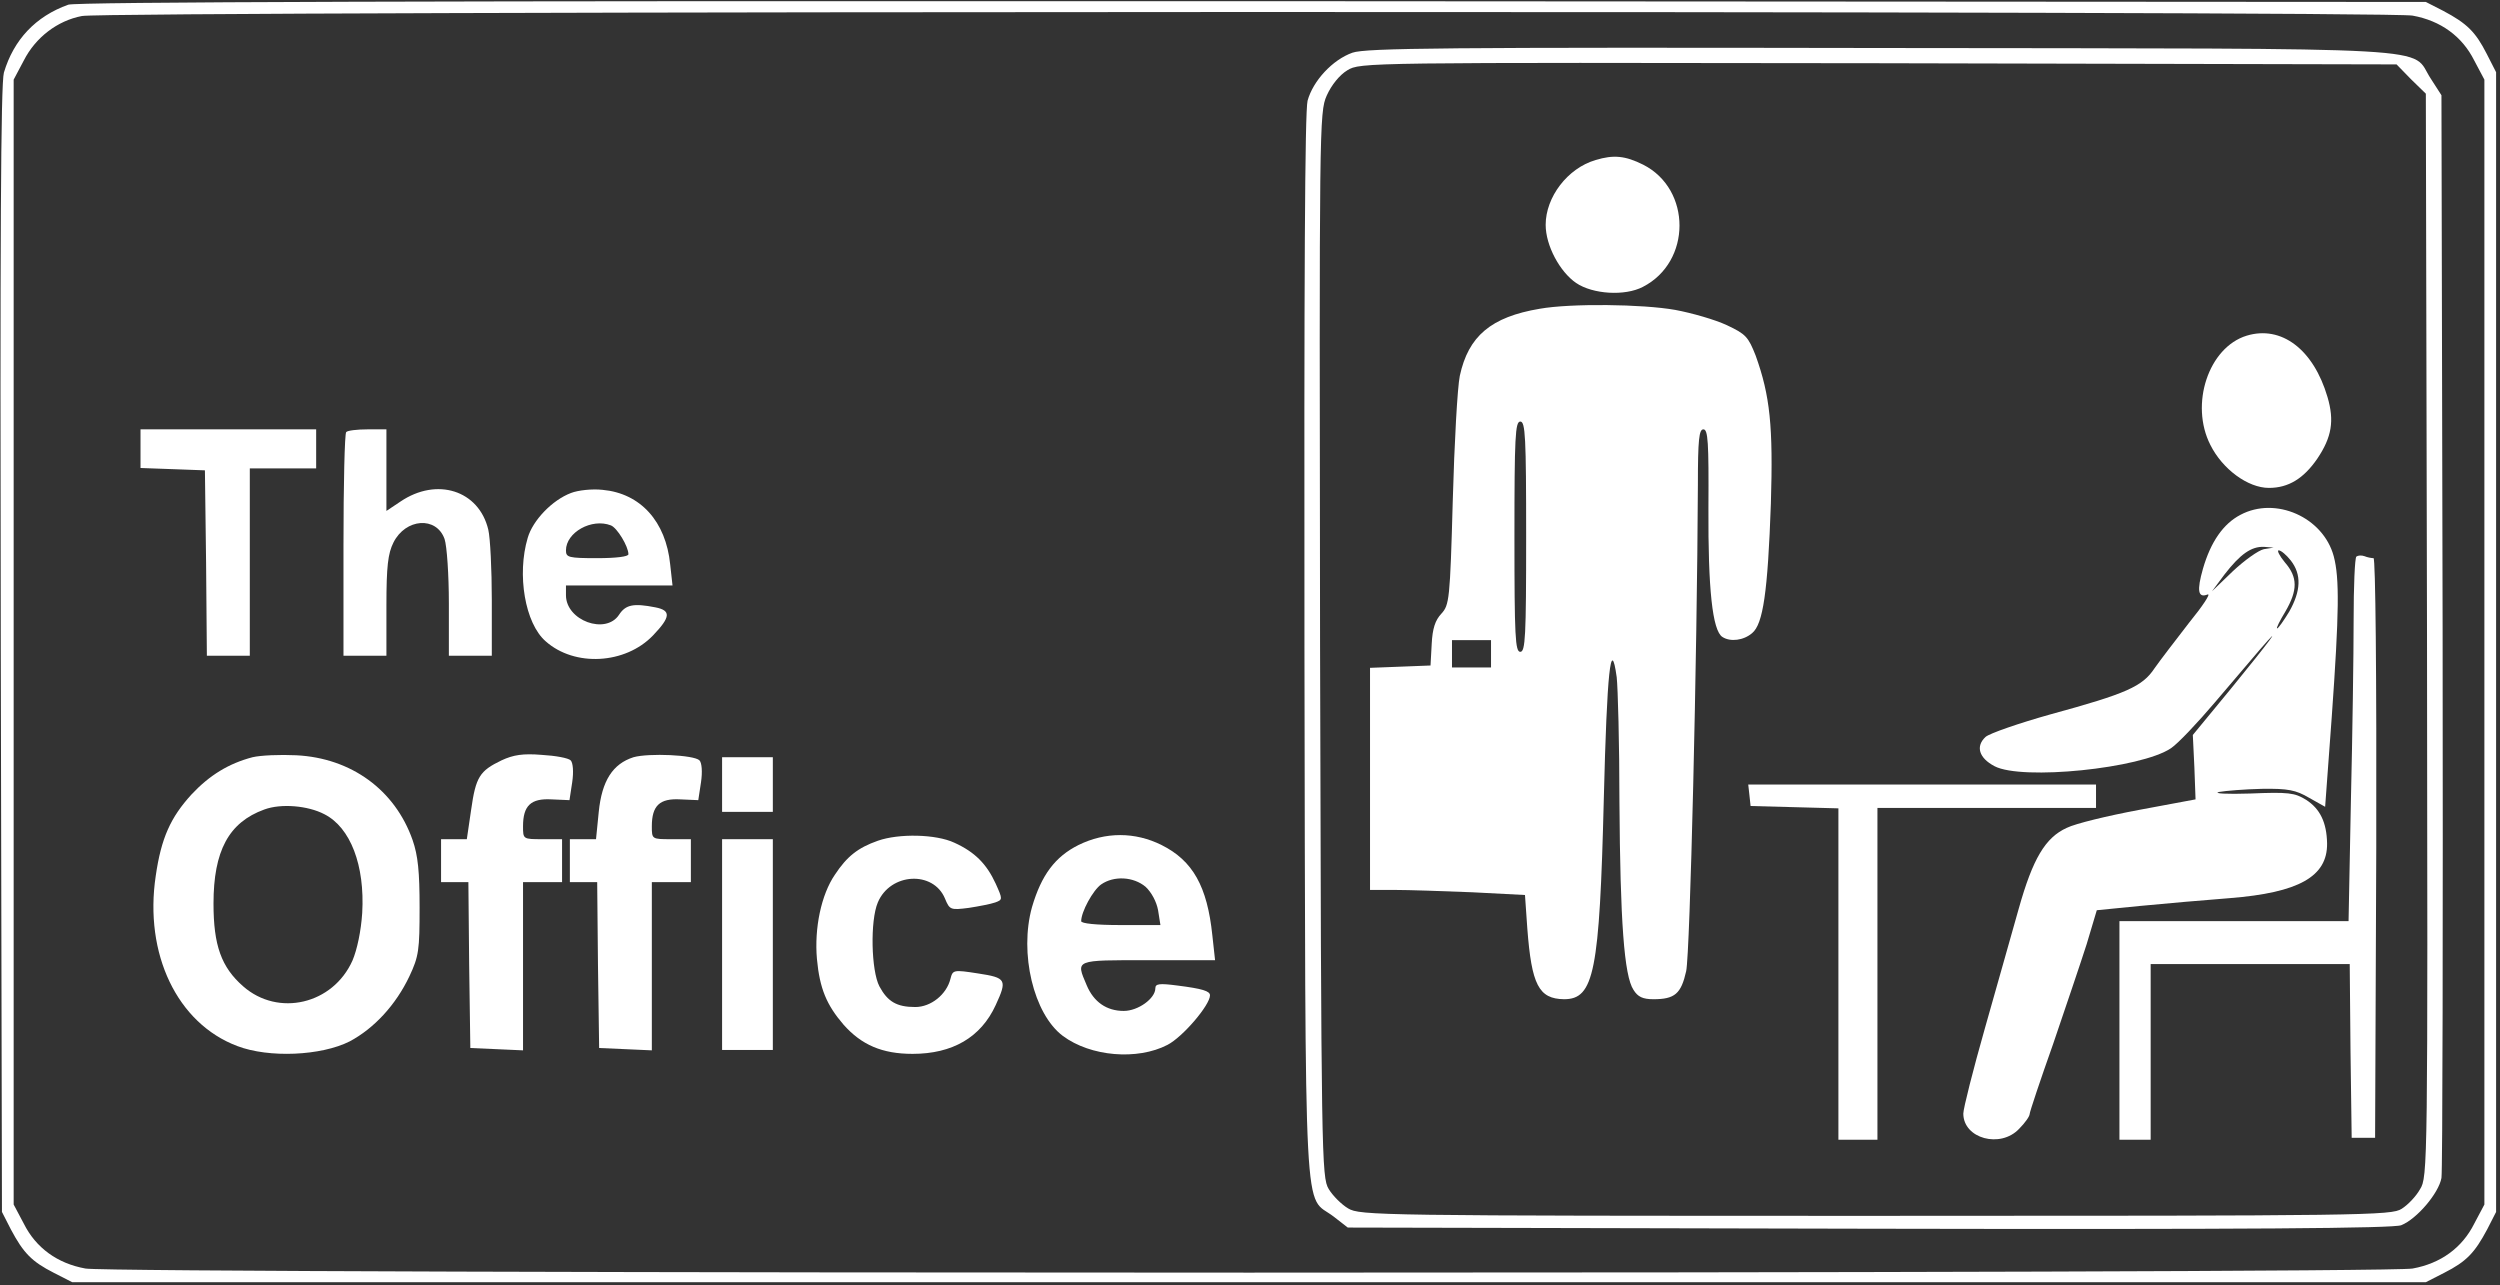<svg width="854" height="439" viewBox="0 0 854 439" fill="none" xmlns="http://www.w3.org/2000/svg">
<rect x="0" y="0" width="854" height="439" fill="#333333" stroke="none"/>
<path d="M23.333 1.6C12.133 5.6 4.667 13.6 1.333 24.8C0.267 28.533 -1.42107e-05 81.867 0.267 222L0.667 414L3.733 420C8 428 10.8 430.933 18.4 434.8L24.667 438H426.667H828.667L834.933 434.8C842.533 430.933 845.333 428 849.6 420L852.667 414V219.333V24.667L849.467 18.4C845.6 10.8 842.667 8 834.667 3.733L828.667 0.667L428 0.4C143.733 0.267 26.133 0.667 23.333 1.6ZM824.133 5.333C833.733 7.067 841.067 12.4 845.2 20.667L848.667 27.2V219.333V411.467L845.2 418C841.067 426.267 833.733 431.6 824.133 433.333C814.267 435.2 39.067 435.2 29.2 433.333C19.6 431.6 12.267 426.267 8.133 418L4.667 411.467V219.333V27.2L8.133 20.667C12.133 12.8 19.6 7.067 28 5.467C36.667 3.733 815.067 3.6 824.133 5.333Z" fill="white"/>
<path d="M462 18C455.2 20.4 448.533 27.6 446.667 34.4C445.733 38.133 445.467 95.067 445.6 221.6C446 424.933 445.2 407.6 455.6 415.6L460.4 419.333L638.533 419.733C768.667 420 817.6 419.6 820.267 418.533C825.6 416.4 833.067 407.6 834 402.4C834.4 400 834.533 315.733 834.4 215.2L834 32.533L830.4 26.933C822.933 15.733 840 16.667 642.667 16.4C494 16.133 466.533 16.4 462 18ZM823.6 27.067L828.667 32L829.067 217.067C829.333 398.533 829.333 402.133 826.667 406.267C825.333 408.667 822.533 411.6 820.4 412.933C816.933 415.2 808.133 415.333 640.667 415.333C470.533 415.333 464.533 415.2 460.533 412.8C458.267 411.467 455.2 408.4 453.867 406.133C451.467 402.133 451.333 395.6 450.933 220.267C450.667 42.667 450.667 38.4 453.2 32.667C454.8 29.067 457.6 25.6 460.267 24C464.667 21.333 465.867 21.333 641.6 21.6L818.667 22L823.6 27.067Z" fill="white"/>
<path d="M545.067 54.667C535.467 57.467 528 67.333 528 76.8C528 83.867 532.8 92.8 538.4 96.667C544.133 100.533 555.067 101.2 561.2 98C577.867 89.467 577.867 64.667 561.333 56.267C555.2 53.2 551.2 52.8 545.067 54.667Z" fill="white"/>
<path d="M526 105.467C509.333 108.267 501.6 114.8 498.667 128.4C497.867 132.267 496.8 151.333 496.267 170.933C495.333 204.933 495.067 206.667 492.4 209.6C490.267 211.867 489.333 214.667 489.067 220L488.667 227.333L478.4 227.733L468 228.133V266V304H476.4C481.067 304 493.067 304.4 502.933 304.8L520.933 305.733L521.733 317.2C523.2 336.4 525.6 341.2 534.267 341.333C544.533 341.333 546.4 332.133 547.867 272.667C548.933 229.733 550.267 216.8 552.267 231.333C552.667 234.933 553.2 254.133 553.2 274C553.467 314.667 554.8 333.333 558 338.133C559.467 340.533 561.2 341.333 564.8 341.333C572.133 341.333 574.267 339.467 576 331.733C577.333 325.467 579.733 224.533 580 165.6C580 150.133 580.4 146.667 581.867 146.667C583.467 146.667 583.733 150.933 583.6 173.6C583.467 200.933 584.933 215.467 588.4 217.6C591.067 219.333 595.6 218.8 598.533 216.267C602.267 213.2 603.867 202.267 604.933 172C605.733 145.6 604.667 135.2 599.733 121.467C597.2 115.067 596.4 114.133 589.867 111.067C585.867 109.2 578 106.933 572.267 105.867C561.067 103.867 536.533 103.6 526 105.467ZM521.333 183.333C521.333 217.467 521.067 222.667 519.333 222.667C517.6 222.667 517.333 217.467 517.333 183.333C517.333 149.2 517.6 144 519.333 144C521.067 144 521.333 149.2 521.333 183.333ZM509.333 223.333V228H502.667H496V223.333V218.667H502.667H509.333V223.333Z" fill="white"/>
<path d="M767.467 114.667C754.4 118.667 748 138.133 755.067 152C759.2 160.267 767.867 166.667 775.067 166.667C781.733 166.667 786.933 163.467 791.6 156.667C796.533 149.333 797.467 143.733 795.067 135.6C790.267 119.333 779.333 111.067 767.467 114.667Z" fill="white"/>
<path d="M765.333 175.867C759.467 178.933 755.2 185.067 752.533 194.267C750.4 201.733 750.8 204.4 754.133 203.067C755.333 202.667 752.4 207.067 747.733 212.8C743.2 218.667 737.867 225.6 736 228.267C731.867 234.533 726.4 236.933 700.533 244C689.6 247.067 679.6 250.533 678.267 251.733C674.8 254.933 676 258.933 681.333 261.733C690.667 266.667 731.333 262.533 741.6 255.6C744 254 750.667 246.933 756.667 239.867C762.533 232.933 769.467 224.8 772 221.867C780.667 211.867 775.2 219.2 762.133 235.2L749.067 251.067L749.6 262.133L750 273.067L730.667 276.667C720 278.667 708.933 281.333 706 282.8C698.667 286.133 694.4 293.333 689.6 310.4C687.333 318.267 682.267 336.533 678.133 350.933C674 365.467 670.667 378.667 670.667 380.4C670.667 388.933 683.333 392.4 689.733 385.6C691.733 383.6 693.333 381.333 693.333 380.533C693.333 379.867 696.933 369.067 701.333 356.667C705.6 344.133 710.8 328.8 712.8 322.533L716.267 310.933L731.067 309.467C739.333 308.667 753.067 307.467 761.733 306.8C785.2 304.933 795.067 299.467 794.933 288.133C794.8 280.933 792.533 276.267 787.733 273.2C783.867 270.8 781.733 270.533 768.667 271.067C760.667 271.333 755.867 271.067 758 270.533C760.267 270.133 766.8 269.6 772.667 269.467C781.6 269.333 784.267 269.867 788.8 272.533L794.267 275.6L796.533 244.8C799.067 209.2 799.2 197.467 797.2 190C793.6 176.667 777.333 169.467 765.333 175.867ZM773.333 187.6C771.467 188 766.8 191.333 762.8 195.067L755.6 202L759.867 196.267C765.333 189.2 769.067 186.667 773.333 186.8L776.667 187.067L773.333 187.6ZM782.533 191.467C786.267 196.267 786 201.867 782 208.933C780.133 212 778.267 214.667 777.867 214.667C777.467 214.667 778.8 212 780.667 208.933C784.933 201.6 784.933 197.2 780.533 192.133C778.667 189.867 777.733 188 778.4 188C779.2 188 781.067 189.6 782.533 191.467Z" fill="white"/>
<path d="M804.933 190.133C804.4 190.667 804 200.4 804 211.867C804 223.333 803.6 251.067 803.067 273.733L802.267 314.667H763.067H724V352V389.333H729.333H734.667V359.333V329.333H768.667H802.667L802.933 359.067L803.333 388.667H807.333H811.333L811.733 289.6C811.867 229.733 811.467 190.667 810.8 190.667C810.133 190.667 808.667 190.4 807.733 190C806.667 189.6 805.467 189.733 804.933 190.133Z" fill="white"/>
<path d="M597.6 271.6L598 275.333L613.067 275.733L628 276.133V332.667V389.333H634.667H641.333V332.667V276H678.667H716V272V268H656.533H597.2L597.6 271.6Z" fill="white"/>
<path d="M48 153.333V159.867L59.067 160.267L70 160.667L70.4 192.267L70.667 224H78H85.333V192V160H96.667H108V153.333V146.667H78H48V153.333Z" fill="white"/>
<path d="M118.267 147.6C117.733 148 117.333 165.467 117.333 186.267V224H124.667H132V206.933C132 193.467 132.533 189.067 134.4 185.333C138.533 177.067 149.067 176.267 151.867 184.133C152.667 186.533 153.333 196.4 153.333 206.133V224H160.667H168V204.933C168 194.533 167.467 183.733 166.8 180.933C163.6 167.467 149.2 162.933 136.8 171.333L132 174.533V160.667V146.667H125.6C122 146.667 118.667 147.067 118.267 147.6Z" fill="white"/>
<path d="M195.067 168.4C188.667 170.8 182 177.733 180.267 183.733C176.533 196.267 179.333 212.933 186.4 219.067C196.267 227.867 213.6 226.933 223.067 217.067C229.067 210.8 229.333 208.533 223.867 207.467C216.4 206 213.733 206.533 211.467 210C206.933 216.933 193.333 212 193.333 203.333V200H211.467H229.733L228.933 192.8C227.467 178.133 218.8 168.533 205.867 167.333C202.267 166.933 197.467 167.467 195.067 168.4ZM208.667 179.467C210.8 180.267 214.667 186.667 214.667 189.333C214.667 190.133 210.533 190.667 204 190.667C194.133 190.667 193.333 190.4 193.333 188C193.333 181.867 202.133 176.933 208.667 179.467Z" fill="white"/>
<path d="M86.267 258.667C78.133 260.8 71.6 264.8 65.467 271.333C58.267 279.2 55.067 286.267 53.2 299.2C49.2 325.867 60.533 349.6 81.067 357.333C91.867 361.467 109.733 360.667 119.467 355.733C127.733 351.333 135.2 343.333 139.867 333.467C143.067 326.667 143.333 324.533 143.333 310C143.333 297.867 142.8 292.267 140.933 286.933C134.933 269.867 120 258.933 101.2 258C95.733 257.733 89.067 258 86.267 258.667ZM110.8 278.133C119.733 282.667 124.667 295.6 123.733 311.867C123.333 318 122 324.4 120.4 328.133C113.733 343.067 95.067 347.467 83.067 336.933C75.6 330.4 72.933 322.933 72.933 308.667C72.933 290.667 78.133 280.933 90.267 276.533C96 274.4 105.2 275.2 110.8 278.133Z" fill="white"/>
<path d="M171.333 259.733C163.867 263.333 162.533 265.333 160.933 276.667L159.467 286.667H155.067H150.667V294V301.333H155.333H160L160.267 329.6L160.667 358L169.733 358.4L178.667 358.8V330V301.333H185.333H192V294V286.667H185.333C178.667 286.667 178.667 286.667 178.667 282.267C178.667 275.2 181.333 272.667 188.4 273.067L194.533 273.333L195.467 267.2C196 263.6 195.733 260.533 194.933 259.733C194.133 258.933 189.733 258.133 185.067 257.867C178.667 257.333 175.333 257.867 171.333 259.733Z" fill="white"/>
<path d="M216.4 258.667C209.333 260.933 205.6 266.667 204.533 277.333L203.6 286.667H199.2H194.667V294V301.333H199.333H204L204.267 329.6L204.667 358L213.733 358.4L222.667 358.8V330V301.333H229.333H236V294V286.667H229.333C222.667 286.667 222.667 286.667 222.667 282.267C222.667 275.2 225.333 272.667 232.4 273.067L238.533 273.333L239.467 267.2C240 263.6 239.733 260.533 238.933 259.733C237.067 257.867 221.6 257.2 216.4 258.667Z" fill="white"/>
<path d="M246.667 268V277.333H255.333H264V268V258.667H255.333H246.667V268Z" fill="white"/>
<path d="M299.867 287.2C293.067 289.6 289.333 292.533 285.2 298.8C280.533 305.6 278.133 317.067 279.067 327.6C280 337.733 282.4 343.333 288.133 350C294.267 356.933 301.333 360 311.733 360C325.333 360 335.067 354.4 340.133 343.333C344.133 334.667 343.733 334 334.133 332.533C325.6 331.2 325.467 331.333 324.667 334.4C323.333 339.733 318 344 312.667 344C306.267 344 303.2 342.133 300.4 336.933C297.6 331.6 297.2 314.533 299.867 308.267C304.133 298.133 318.8 297.333 322.8 306.933C324.4 310.8 324.667 310.933 330.933 310.133C334.4 309.6 338.533 308.8 340 308.267C342.533 307.333 342.533 307.2 340.133 301.867C337.067 295.2 333.067 291.067 326 287.867C319.733 284.933 307.067 284.667 299.867 287.2Z" fill="white"/>
<path d="M368.4 288.667C360.4 292.667 355.733 298.933 352.533 309.867C348.133 325.6 353.067 346.4 363.067 353.867C372.533 360.933 388.533 362.267 398.8 356.933C404 354.267 413.333 343.333 413.333 340C413.333 338.533 410.667 337.733 402.267 336.667C396.133 335.867 394.667 336 394.667 337.6C394.667 341.067 388.8 345.333 383.867 345.333C378 345.333 373.6 342.267 371.2 336.533C367.467 327.733 366.933 328 392.133 328H415.067L414.133 319.467C412.4 302.8 407.467 294 396.8 288.667C387.733 284.133 377.6 284.133 368.4 288.667ZM391.333 302.933C393.333 304.8 395.067 308 395.6 310.933L396.4 316H382.8C374.4 316 369.333 315.467 369.333 314.667C369.333 311.467 373.333 304.133 376.133 302.133C380.533 299.067 387.2 299.467 391.333 302.933Z" fill="white"/>
<path d="M246.667 322.667V358.667H255.333H264V322.667V286.667H255.333H246.667V322.667Z" fill="white"/>
</svg>
